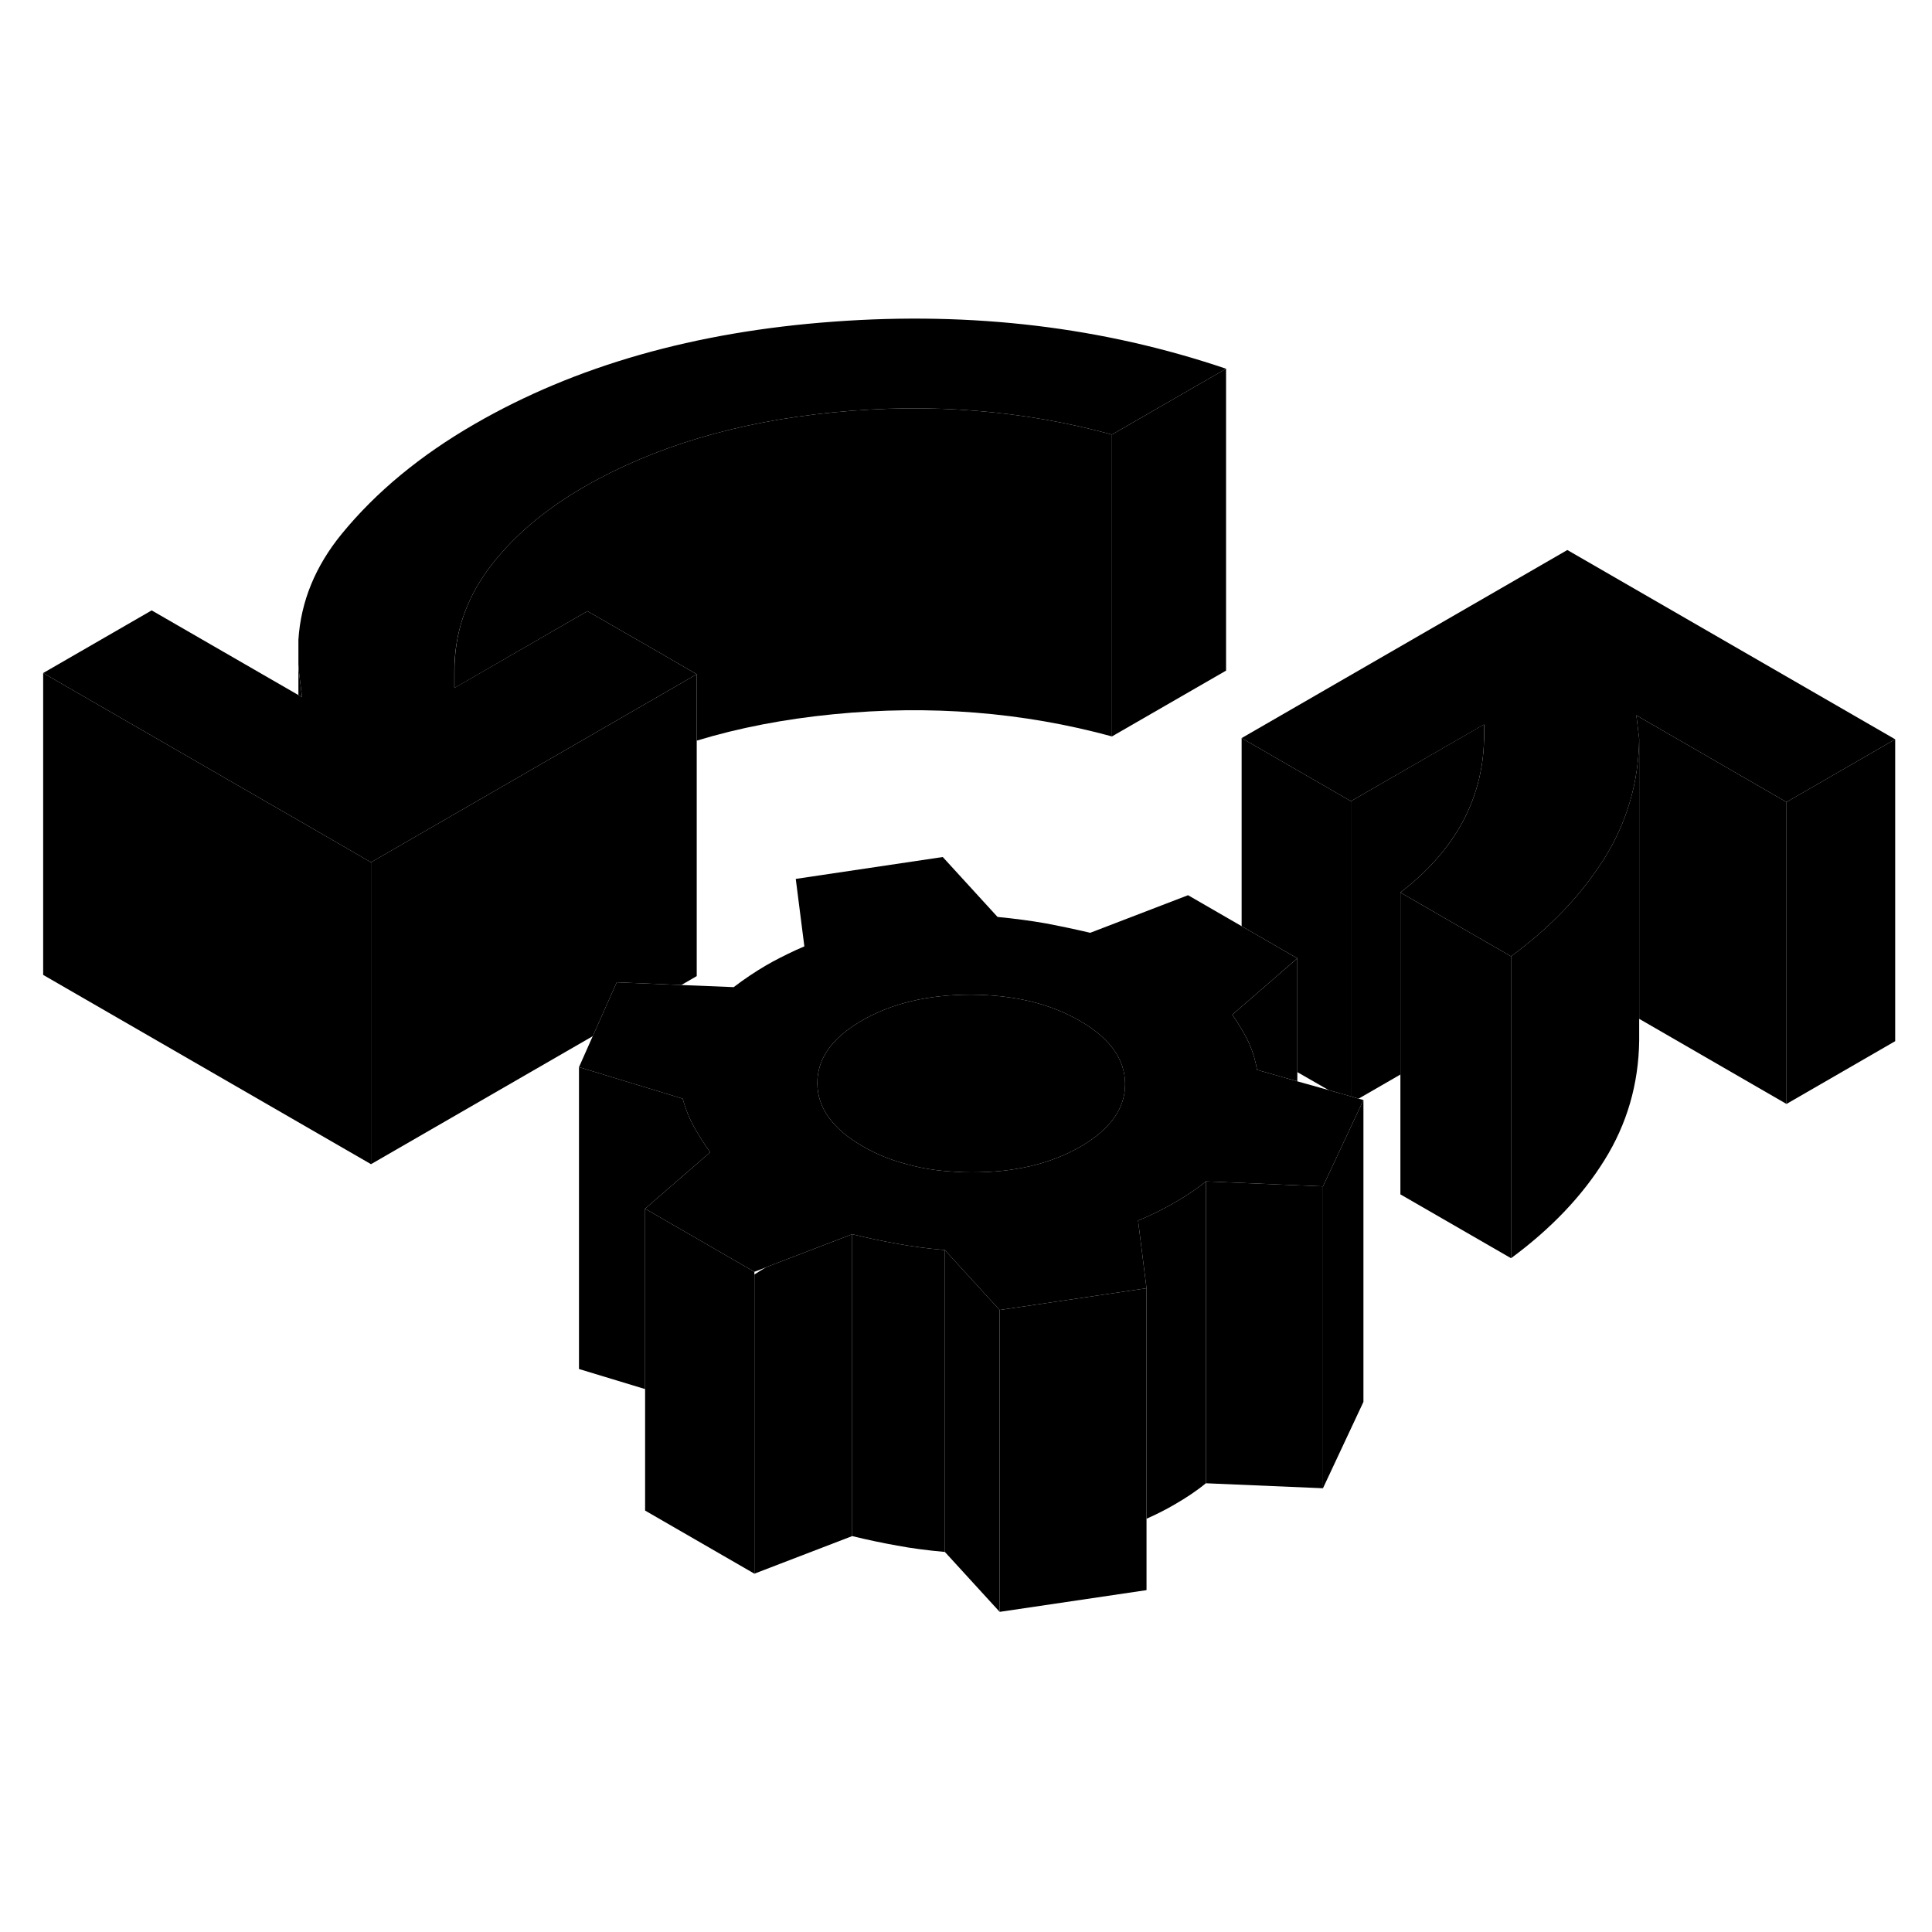 <svg width="24" height="24" viewBox="0 0 128 91" xmlns="http://www.w3.org/2000/svg" stroke-width="1px"  stroke-linecap="round" stroke-linejoin="round"> <path d="M125.561 30.48V50.48L118.36 54.64V34.64L125.561 30.48Z" class="pr-icon-iso-solid-stroke" stroke-linejoin="round"/> <path d="M47.05 57.84L42.739 61.58V73.53L38.359 72.2V52.2L45.23 54.29C45.41 54.95 45.65 55.56 45.959 56.12C46.26 56.67 46.63 57.25 47.05 57.84Z" class="pr-icon-iso-solid-stroke" stroke-linejoin="round"/> <path d="M56.46 63.27V83.27L49.98 85.76V65.94C50.23 65.77 50.49 65.62 50.74 65.47L50.77 65.45L56.46 63.27Z" class="pr-icon-iso-solid-stroke" stroke-linejoin="round"/> <path d="M66.23 68.29V88.29L62.6 84.32V64.32L65.45 67.44L66.23 68.29Z" class="pr-icon-iso-solid-stroke" stroke-linejoin="round"/> <path d="M75.96 66.85V86.85L66.231 88.29V68.29L68.6 67.94L75.96 66.85Z" class="pr-icon-iso-solid-stroke" stroke-linejoin="round"/> <path d="M46.16 26.17V46.17L45.14 46.76L40.86 46.58L39.27 50.15L24.58 58.63V38.63L46.16 26.17Z" class="pr-icon-iso-solid-stroke" stroke-linejoin="round"/> <path d="M118.361 34.64L108.411 28.89L108.601 30.45C108.561 33.33 107.791 35.97 106.301 38.36C106.151 38.6 105.991 38.84 105.821 39.08C104.391 41.19 102.471 43.12 100.111 44.86L95.981 42.48L92.781 40.63C94.581 39.25 95.941 37.71 96.861 36.03C97.781 34.35 98.271 32.52 98.321 30.54V29.5L89.501 34.58L82.261 30.4L103.841 17.94L125.561 30.48L118.361 34.64Z" class="pr-icon-iso-solid-stroke" stroke-linejoin="round"/> <path d="M81.231 5.93L73.67 10.29C67.77 8.68 61.62 8.19 55.221 8.82C48.821 9.45 43.31 11.1 38.69 13.76C36 15.32 33.89 17.13 32.36 19.2C30.84 21.26 30.09 23.54 30.1 26.04V27.08L38.92 21.99L43.59 24.68L46.16 26.17L24.581 38.63L22.3 37.31L19.77 35.85L2.86 26.09L10.05 21.94L19.77 27.55L20.011 27.69L19.821 26.13C19.801 25.93 19.78 25.72 19.77 25.52V23.89C19.93 21.35 20.89 19.01 22.65 16.86C24.92 14.09 27.86 11.66 31.45 9.59C38.11 5.74 46.031 3.48 55.23 2.81C64.43 2.13 73.091 3.17 81.231 5.93Z" class="pr-icon-iso-solid-stroke" stroke-linejoin="round"/> <path d="M73.67 10.29V30.29C67.77 28.68 61.62 28.19 55.22 28.82C51.97 29.14 48.95 29.72 46.16 30.57V26.17L43.59 24.68L38.92 21.99L30.11 27.08V26.04C30.09 23.54 30.84 21.26 32.36 19.2C33.89 17.13 36 15.32 38.69 13.76C43.31 11.1 48.82 9.45 55.22 8.82C61.62 8.19 67.77 8.68 73.67 10.29Z" class="pr-icon-iso-solid-stroke" stroke-linejoin="round"/> <path d="M81.23 5.93V25.93L73.67 30.29V10.29L81.23 5.93Z" class="pr-icon-iso-solid-stroke" stroke-linejoin="round"/> <path d="M24.581 38.63V58.63L2.86 46.09V26.09L19.77 35.85L22.3 37.31L24.581 38.63Z" class="pr-icon-iso-solid-stroke" stroke-linejoin="round"/> <path d="M19.77 23.89V23.79" class="pr-icon-iso-solid-stroke" stroke-linejoin="round"/> <path d="M20.011 27.69L19.77 27.55V25.52C19.78 25.72 19.801 25.93 19.821 26.13L20.011 27.69Z" class="pr-icon-iso-solid-stroke" stroke-linejoin="round"/> <path d="M62.601 64.32V84.32C61.461 84.22 60.401 84.08 59.441 83.9C58.481 83.73 57.481 83.52 56.461 83.27V63.27C57.481 63.52 58.481 63.73 59.441 63.9C60.401 64.08 61.461 64.22 62.601 64.32Z" class="pr-icon-iso-solid-stroke" stroke-linejoin="round"/> <path d="M49.98 65.76V85.76L42.74 81.58V61.58L49.98 65.76Z" class="pr-icon-iso-solid-stroke" stroke-linejoin="round"/> <path d="M79.89 59.77V79.77C79.3 80.26 78.611 80.72 77.831 81.17C77.231 81.52 76.6 81.84 75.96 82.12V66.85L75.4 62.37C76.24 62.02 77.051 61.62 77.831 61.17C77.861 61.15 77.9 61.13 77.93 61.11C78.67 60.68 79.33 60.24 79.89 59.77Z" class="pr-icon-iso-solid-stroke" stroke-linejoin="round"/> <path d="M90.331 54.38V74.38L87.65 80.1V60.1L90.331 54.38Z" class="pr-icon-iso-solid-stroke" stroke-linejoin="round"/> <path d="M87.651 60.1V80.1L79.891 79.77V59.77L85.951 60.03L87.651 60.1Z" class="pr-icon-iso-solid-stroke" stroke-linejoin="round"/> <path d="M52.721 44.45V39.73" class="pr-icon-iso-solid-stroke" stroke-linejoin="round"/> <path d="M108.6 30.45V50.45C108.56 53.33 107.791 55.97 106.301 58.36C104.811 60.76 102.74 62.92 100.11 64.86V44.86C102.47 43.12 104.391 41.19 105.821 39.08C105.991 38.84 106.151 38.6 106.301 38.36C107.791 35.97 108.56 33.33 108.6 30.45Z" class="pr-icon-iso-solid-stroke" stroke-linejoin="round"/> <path d="M118.36 34.64V54.64L108.6 49V30.45L108.41 28.89L118.36 34.64Z" class="pr-icon-iso-solid-stroke" stroke-linejoin="round"/> <path d="M90.01 54.29L89.501 54.14L88.02 53.72L85.95 53.14L83.281 52.38C83.18 51.78 83.01 51.21 82.79 50.7C82.76 50.62 82.72 50.55 82.69 50.48C82.65 50.4 82.611 50.31 82.561 50.23C82.471 50.05 82.371 49.87 82.26 49.69C82.07 49.37 81.87 49.05 81.64 48.73L82.26 48.19L85.95 44.99L82.26 42.86L78.71 40.81L72.231 43.3C71.201 43.06 70.21 42.85 69.251 42.67C68.281 42.5 67.23 42.36 66.09 42.25L62.46 38.28L52.721 39.73L53.291 44.2C53.09 44.29 52.901 44.37 52.721 44.45C51.99 44.79 51.34 45.12 50.77 45.45C50.05 45.87 49.33 46.35 48.61 46.9L45.14 46.76L40.86 46.58L39.27 50.15L38.36 52.2L45.23 54.29C45.41 54.95 45.65 55.56 45.96 56.12C46.26 56.67 46.63 57.25 47.05 57.84L42.74 61.58L49.98 65.76L50.74 65.47L50.77 65.45L56.46 63.27C57.48 63.52 58.48 63.73 59.44 63.9C60.4 64.08 61.46 64.22 62.6 64.32L65.45 67.44L66.231 68.29L68.6 67.94L75.96 66.85L75.4 62.37C76.24 62.02 77.051 61.62 77.831 61.17C77.861 61.15 77.9 61.13 77.93 61.11C78.67 60.68 79.33 60.24 79.89 59.77L85.95 60.03L87.65 60.1L90.331 54.38L90.01 54.29ZM71.581 57.47C69.601 58.61 67.2 59.18 64.38 59.17C63.99 59.17 63.611 59.16 63.24 59.13C62.111 59.07 61.061 58.91 60.081 58.63C59.021 58.36 58.04 57.96 57.15 57.44C55.16 56.29 54.16 54.9 54.15 53.27C54.14 51.64 55.13 50.25 57.11 49.11C59.08 47.97 61.49 47.4 64.311 47.4C67.141 47.41 69.55 47.98 71.54 49.13C73.531 50.28 74.531 51.67 74.54 53.3C74.55 54.94 73.561 56.32 71.581 57.47Z" class="pr-icon-iso-solid-stroke" stroke-linejoin="round"/> <path d="M74.541 53.3C74.551 54.94 73.561 56.32 71.581 57.47C69.601 58.61 67.2 59.18 64.38 59.17C63.99 59.17 63.611 59.16 63.241 59.13C62.111 59.07 61.061 58.91 60.081 58.63C59.021 58.36 58.041 57.96 57.151 57.44C55.16 56.29 54.16 54.9 54.151 53.27C54.141 51.64 55.13 50.25 57.11 49.11C59.08 47.97 61.491 47.4 64.311 47.4C67.141 47.41 69.551 47.98 71.541 49.13C73.531 50.28 74.531 51.67 74.541 53.3Z" class="pr-icon-iso-solid-stroke" stroke-linejoin="round"/> <path d="M85.951 44.99V53.14L83.281 52.38C83.181 51.78 83.011 51.21 82.791 50.7C82.761 50.62 82.721 50.55 82.691 50.48C82.651 50.4 82.611 50.31 82.561 50.23C82.471 50.05 82.371 49.87 82.261 49.69C82.071 49.37 81.871 49.05 81.641 48.73L82.261 48.19L85.951 44.99Z" class="pr-icon-iso-solid-stroke" stroke-linejoin="round"/> <path d="M100.11 44.86V64.86L92.78 60.63V40.63L95.98 42.48L100.11 44.86Z" class="pr-icon-iso-solid-stroke" stroke-linejoin="round"/> <path d="M98.32 30.54C98.27 32.52 97.78 34.35 96.86 36.03C95.94 37.71 94.58 39.25 92.78 40.63V52.69L90.01 54.29L89.5 54.14V34.58L98.31 29.5V30.54H98.32Z" class="pr-icon-iso-solid-stroke" stroke-linejoin="round"/> <path d="M89.501 34.58V54.14L88.021 53.72L85.951 52.53V44.99L82.261 42.86V30.4L89.501 34.58Z" class="pr-icon-iso-solid-stroke" stroke-linejoin="round"/>
</svg>